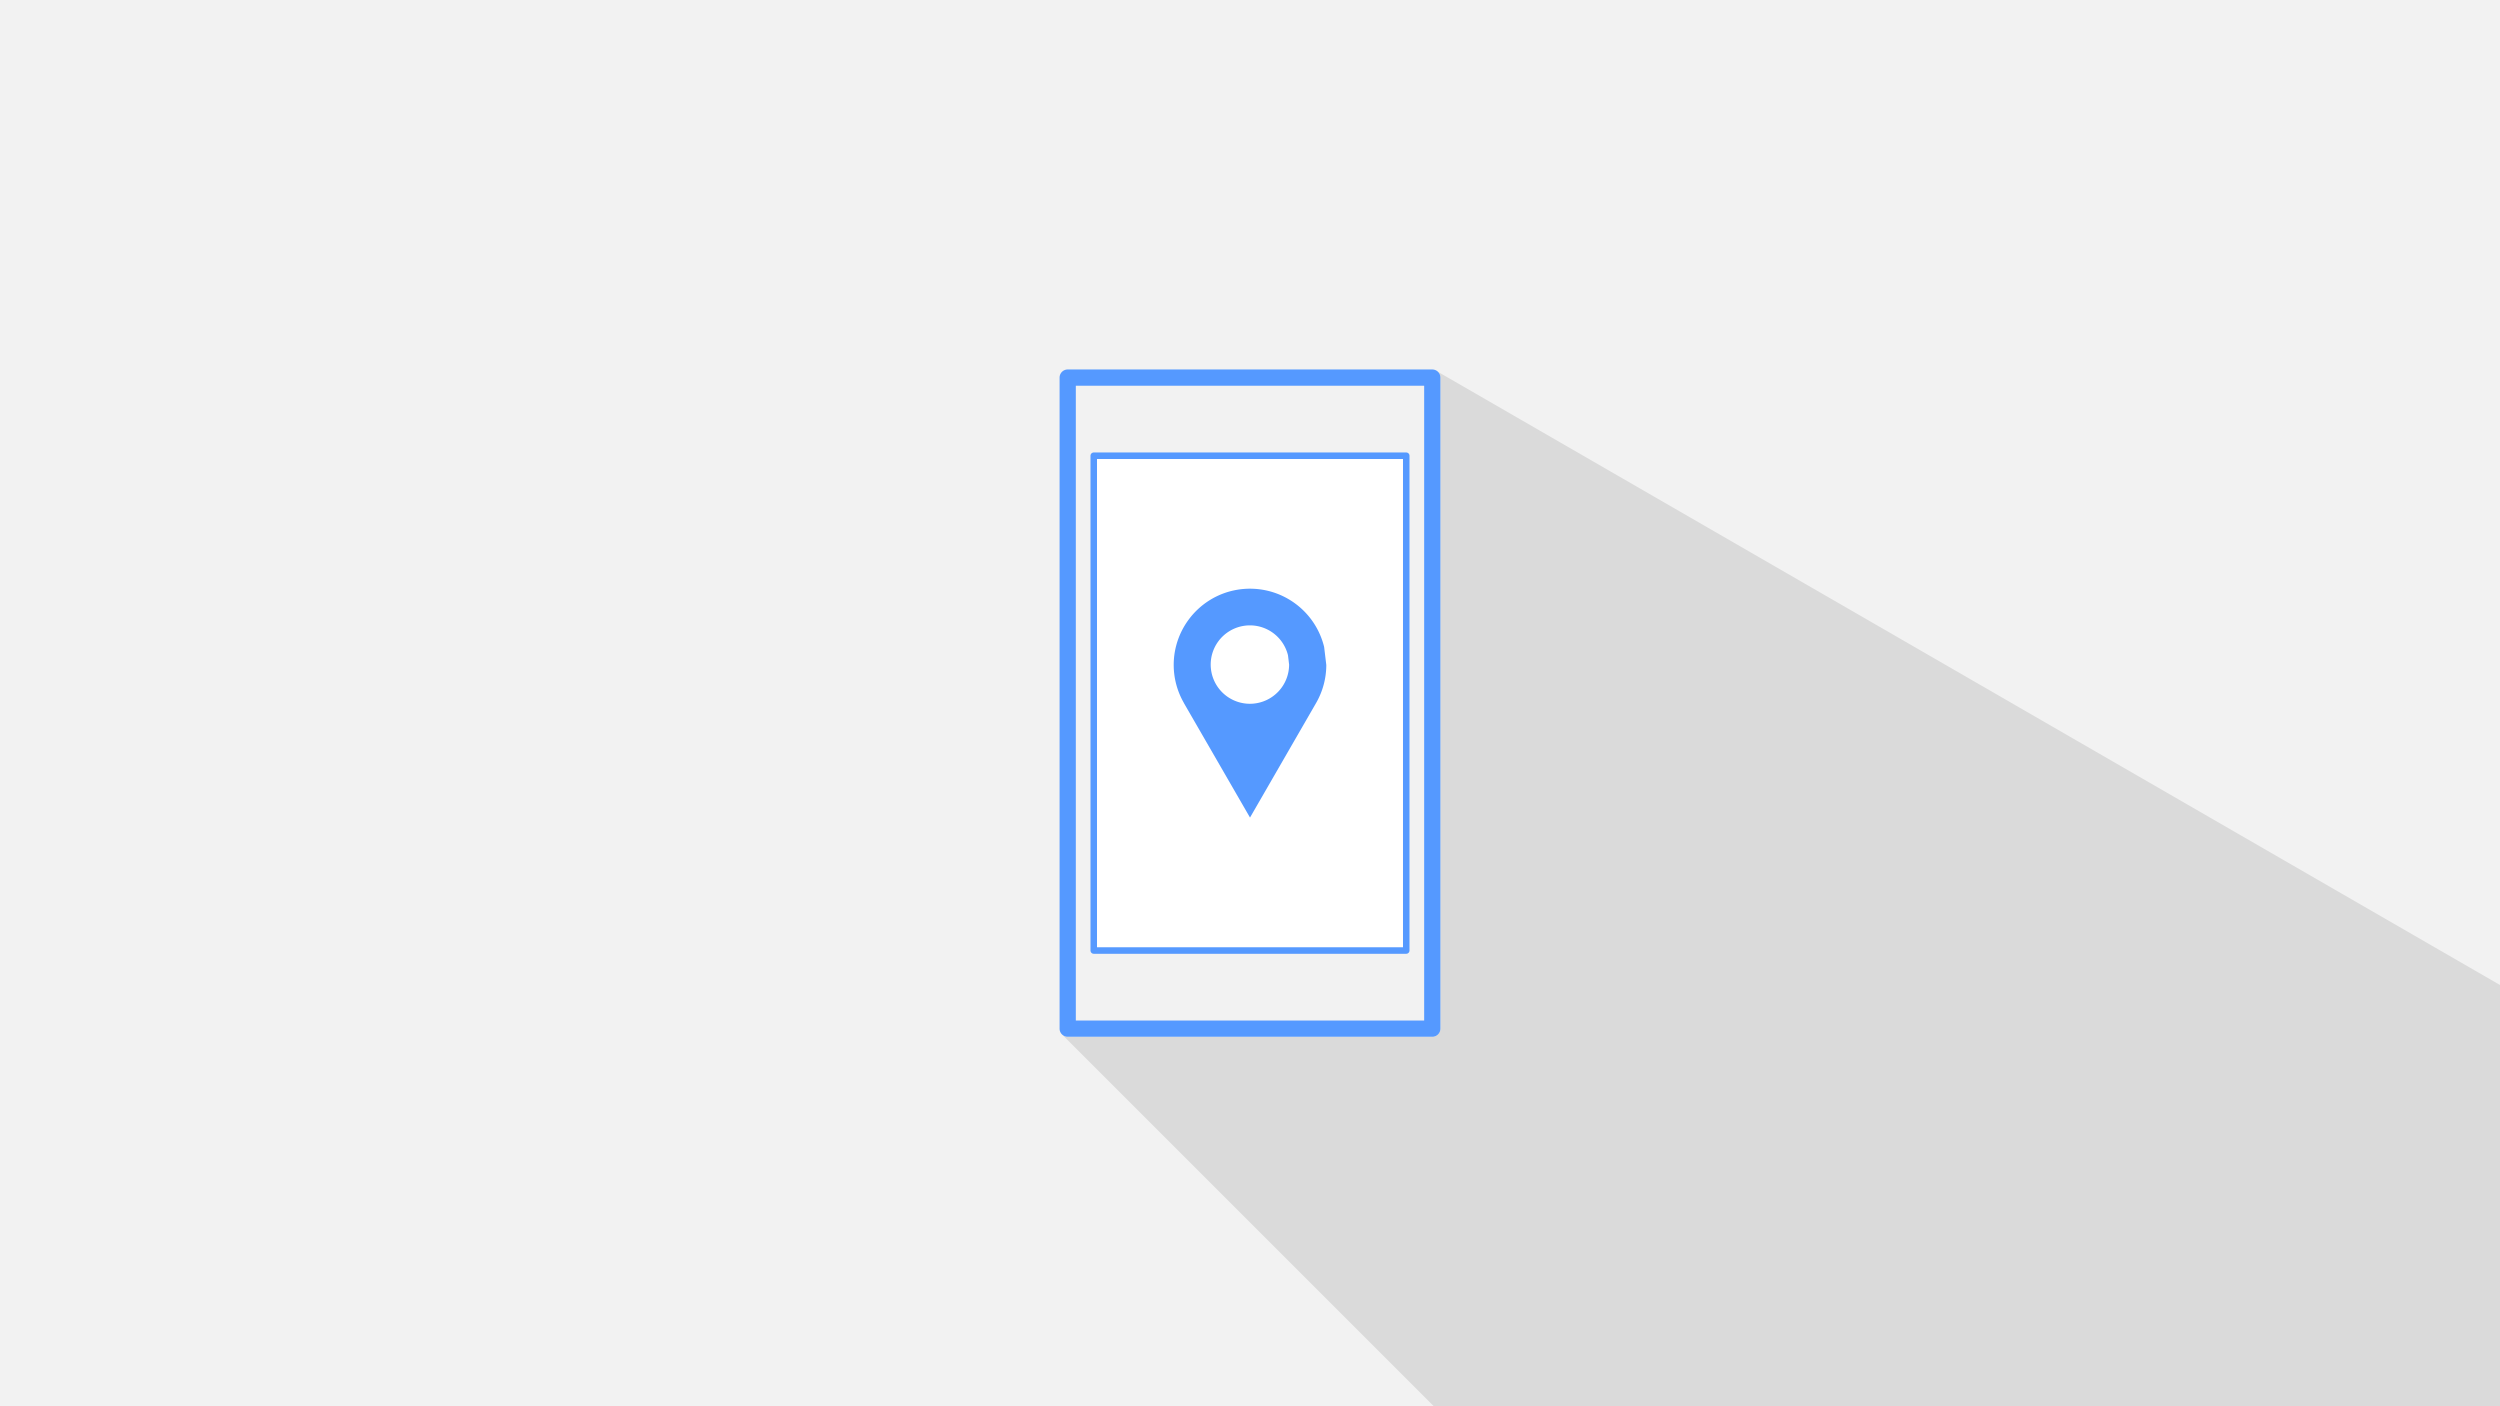 <?xml version='1.0' encoding='utf-8'?>
<svg xmlns:xlink="http://www.w3.org/1999/xlink" xmlns="http://www.w3.org/2000/svg" id="svg2457" version="1.1" viewBox="0 0 508 285.75" height="1080" width="1920"> <defs id="defs2451"> <linearGradient y2="138.25" x2="1058.333" y1="402.833" x1="555.625" gradientTransform="translate(-3144.937,13755.943)" gradientUnits="userSpaceOnUse" id="linearGradient5282" xlink:href="#linearGradient964"/> <linearGradient id="linearGradient964"> <stop id="stop960" offset="0" style="stop-color:#f2f2f2;stop-opacity:1;"/> <stop id="stop962" offset="1" style="stop-color:#f2f2f2;stop-opacity:1"/> </linearGradient> </defs>  <g transform="translate(0,-11.25)" id="layer1"> <g id="g5476" transform="translate(2562.853,-13834.26)"> <rect y="13845.51" x="-2562.853" height="285.75" width="508" id="rect5264" style="color:#000000;clip-rule:nonzero;display:inline;overflow:visible;visibility:visible;opacity:1;isolation:auto;mix-blend-mode:normal;color-interpolation:sRGB;color-interpolation-filters:linearRGB;solid-color:#000000;solid-opacity:1;fill:url(#linearGradient5282);fill-opacity:1;fill-rule:nonzero;stroke:none;stroke-width:0.079;stroke-linecap:round;stroke-linejoin:round;stroke-miterlimit:4;stroke-dasharray:none;stroke-dashoffset:0;stroke-opacity:1;color-rendering:auto;image-rendering:auto;shape-rendering:auto;text-rendering:auto;enable-background:accumulate"/> <path style="opacity:0.1;fill:#000000;fill-rule:evenodd;stroke:none;stroke-width:0.265px;stroke-linecap:butt;stroke-linejoin:miter;stroke-opacity:1" d="m -2270.64,13921.078 v 0 a 1.65,1.65 0 0 1 0.479,1.161 v 132.291 a 1.65,1.65 0 0 1 -1.651,1.651 h -74.084 a 1.65,1.65 0 0 1 -1.144,-0.463 l 75.542,75.542 h 216.644 v -85.599 z" id="path5266"/> <g id="g5466"> <g transform="translate(-3144.937,10148.955)" id="g5274"> <path style="color:#000000;font-style:normal;font-variant:normal;font-weight:normal;font-stretch:normal;font-size:medium;line-height:normal;font-family:sans-serif;font-variant-ligatures:normal;font-variant-position:normal;font-variant-caps:normal;font-variant-numeric:normal;font-variant-alternates:normal;font-feature-settings:normal;text-indent:0;text-align:start;text-decoration:none;text-decoration-line:none;text-decoration-style:solid;text-decoration-color:#000000;letter-spacing:normal;word-spacing:normal;text-transform:none;writing-mode:lr-tb;direction:ltr;text-orientation:mixed;dominant-baseline:auto;baseline-shift:baseline;text-anchor:start;white-space:normal;shape-padding:0;clip-rule:nonzero;display:inline;overflow:visible;visibility:visible;opacity:1;isolation:auto;mix-blend-mode:normal;color-interpolation:sRGB;color-interpolation-filters:linearRGB;solid-color:#000000;solid-opacity:1;vector-effect:none;fill:#5599ff;fill-opacity:1;fill-rule:evenodd;stroke:none;stroke-width:3.3;stroke-linecap:round;stroke-linejoin:round;stroke-miterlimit:4;stroke-dasharray:none;stroke-dashoffset:0;stroke-opacity:1;color-rendering:auto;image-rendering:auto;shape-rendering:auto;text-rendering:auto;enable-background:accumulate" d="m 799.041,3771.634 a 1.65,1.65 0 0 0 -1.648,1.65 v 132.291 a 1.65,1.65 0 0 0 1.648,1.651 h 74.084 a 1.65,1.65 0 0 0 1.651,-1.651 v -132.291 a 1.65,1.65 0 0 0 -1.651,-1.65 z m 1.65,3.301 h 70.783 v 128.992 h -70.783 z" id="path5268"/> <path id="path5270" d="m 804.333,3889.701 v -100.542 h 63.5 v 100.542 z" style="fill:#ffffff;fill-rule:evenodd;stroke:#5599ff;stroke-width:1.323;stroke-linecap:butt;stroke-linejoin:round;stroke-miterlimit:4;stroke-dasharray:none;stroke-opacity:1"/> <path style="opacity:0.1;fill:#000000;fill-rule:evenodd;stroke:none;stroke-width:0.265px;stroke-linecap:butt;stroke-linejoin:miter;stroke-opacity:1" d="m 797.857,3906.721 v 0 l 0.029,0.03 a 1.65,1.65 0 0 1 -0.029,-0.031 z" id="path5272"/> </g> <path style="color:#000000;clip-rule:nonzero;display:inline;overflow:visible;visibility:visible;opacity:1;isolation:auto;mix-blend-mode:normal;color-interpolation:sRGB;color-interpolation-filters:linearRGB;solid-color:#000000;solid-opacity:1;fill:#5599ff;fill-opacity:1;fill-rule:nonzero;stroke:none;stroke-width:3.1;stroke-linecap:round;stroke-linejoin:round;stroke-miterlimit:4;stroke-dasharray:none;stroke-dashoffset:0;stroke-opacity:1;color-rendering:auto;image-rendering:auto;shape-rendering:auto;text-rendering:auto;enable-background:accumulate" d="m -2308.527,13965.135 c -1.034,-0.02 -2.067,0.06 -3.085,0.243 -8.071,1.462 -13.608,8.956 -12.632,17.1 0.247,2.033 0.895,3.997 1.905,5.778 l 0.11,0.211 0.01,0.02 13.367,23.152 13.487,-23.38 c 1.317,-2.325 2.011,-4.95 2.015,-7.622 l -0.439,-3.664 c -1.661,-6.83 -7.71,-11.687 -14.737,-11.835 z m -0.179,7.452 a 7.966,7.966 0 0 1 7.573,6.081 l 0.226,1.883 a 7.966,7.966 0 0 1 -7.491,7.952 7.966,7.966 0 0 1 -8.384,-7.003 7.966,7.966 0 0 1 6.491,-8.787 7.966,7.966 0 0 1 1.585,-0.126 z" id="path5354"/> </g> </g> </g> </svg>